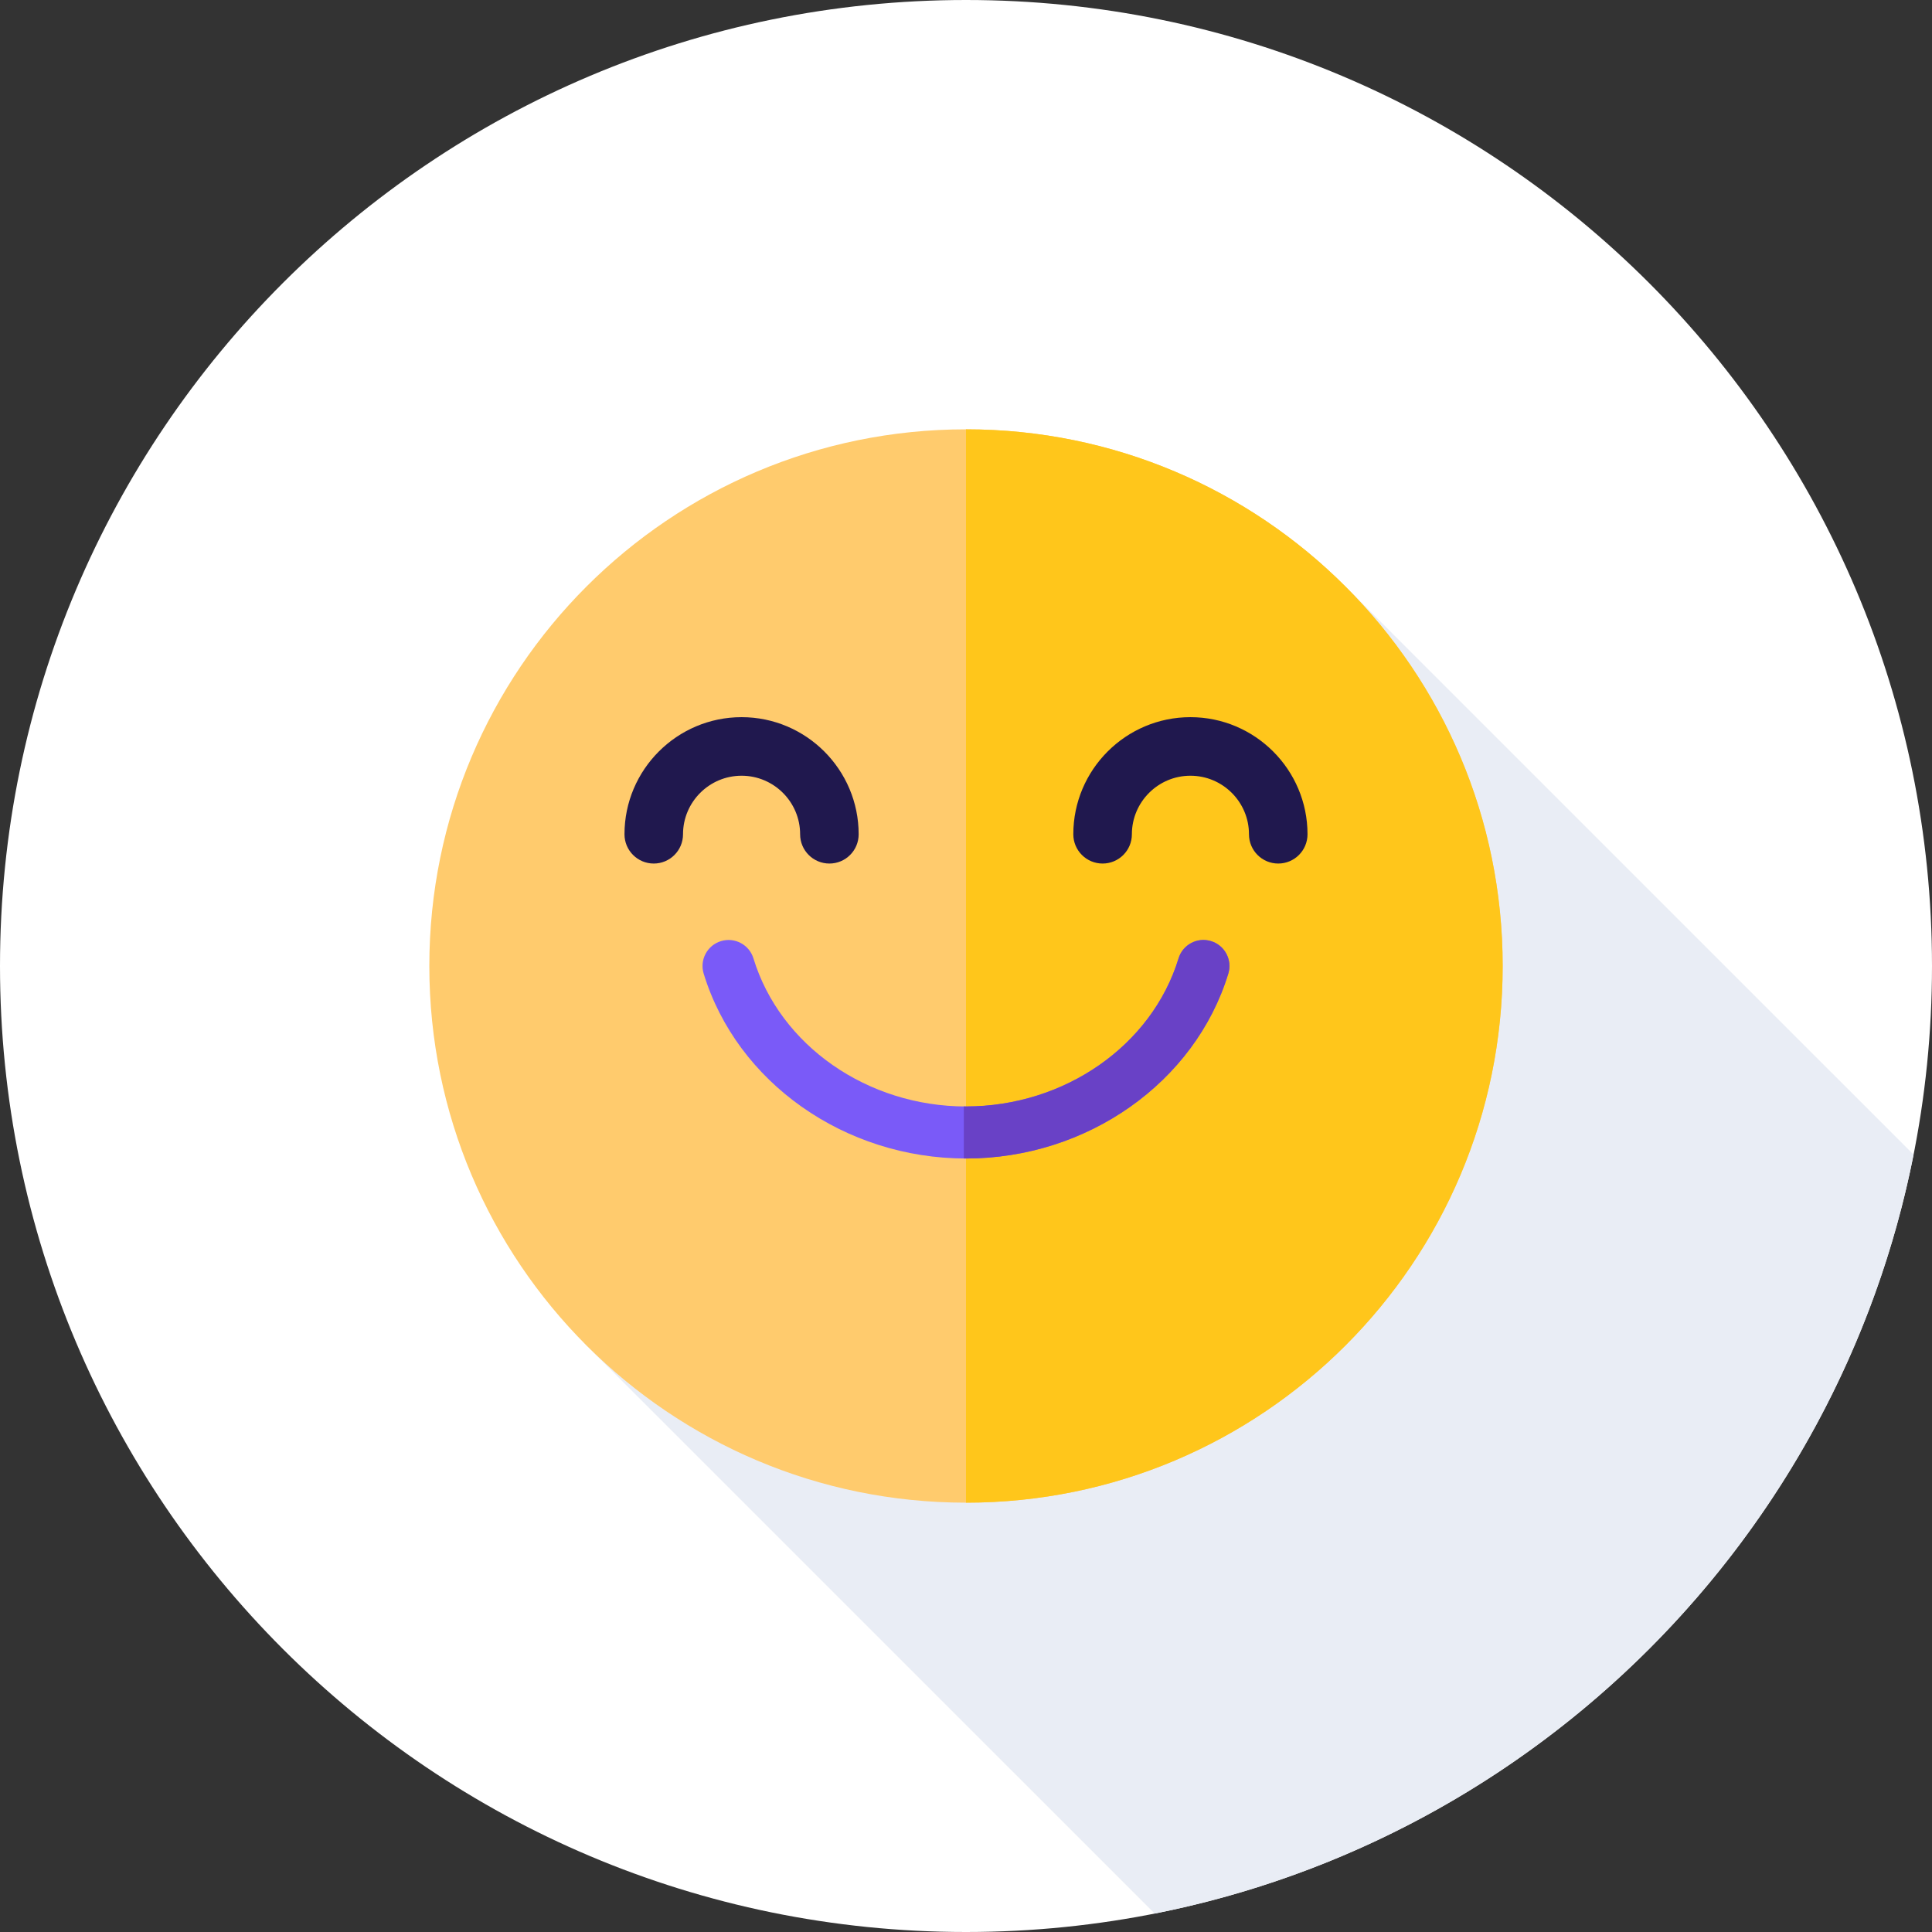 <svg width="64" height="64" viewBox="0 0 64 64" fill="none" xmlns="http://www.w3.org/2000/svg">
<rect x="0" y="0" width="64" height="64" fill="#333333" stroke="none"/>
<g clip-path="url(#clip0_9_17431)">
<path d="M32 64C49.673 64 64 49.673 64 32C64 14.327 49.673 0 32 0C14.327 0 0 14.327 0 32C0 49.673 14.327 64 32 64Z" fill="white"/>
<path d="M19.34 44.48L38.249 63.388C50.909 60.882 60.882 50.909 63.389 38.248L44.642 19.502L19.34 44.48Z" fill="#E9EDF5"/>
<path d="M32 49.778C41.818 49.778 49.778 41.818 49.778 32C49.778 22.181 41.818 14.222 32 14.222C22.181 14.222 14.222 22.181 14.222 32C14.222 41.818 22.181 49.778 32 49.778Z" fill="#FFCB6D"/>
<path d="M49.778 32C49.778 22.182 41.819 14.222 32 14.222V49.778C41.819 49.778 49.778 41.818 49.778 32Z" fill="#FFC61B"/>
<path d="M27.475 28.606C26.939 28.606 26.505 28.172 26.505 27.636C26.505 26.567 25.635 25.697 24.566 25.697C23.496 25.697 22.626 26.567 22.626 27.636C22.626 28.172 22.192 28.606 21.657 28.606C21.121 28.606 20.687 28.172 20.687 27.636C20.687 25.497 22.427 23.757 24.566 23.757C26.704 23.757 28.444 25.497 28.444 27.636C28.445 28.172 28.011 28.606 27.475 28.606Z" fill="#20184E"/>
<path d="M42.343 28.606C41.808 28.606 41.374 28.172 41.374 27.636C41.374 26.567 40.504 25.697 39.434 25.697C38.365 25.697 37.495 26.567 37.495 27.636C37.495 28.172 37.061 28.606 36.525 28.606C35.99 28.606 35.555 28.172 35.555 27.636C35.555 25.497 37.295 23.757 39.434 23.757C41.573 23.757 43.313 25.497 43.313 27.636C43.313 28.172 42.879 28.606 42.343 28.606Z" fill="#20184E"/>
<path d="M32 38.377C27.985 38.377 24.412 35.858 23.31 32.252C23.171 31.797 23.427 31.315 23.883 31.176C24.338 31.037 24.82 31.293 24.959 31.748C25.841 34.636 28.737 36.653 32 36.653C35.263 36.653 38.158 34.636 39.041 31.748C39.18 31.293 39.661 31.036 40.117 31.176C40.572 31.315 40.828 31.797 40.689 32.252C39.587 35.858 36.014 38.377 32 38.377Z" fill="#7A5AF8"/>
<path d="M40.117 31.176C39.661 31.036 39.18 31.293 39.041 31.748C38.158 34.636 35.263 36.653 32 36.653C31.976 36.653 31.952 36.65 31.928 36.65V38.375C31.952 38.376 31.976 38.377 32 38.377C36.014 38.377 39.587 35.858 40.689 32.252C40.828 31.797 40.572 31.315 40.117 31.176Z" fill="#6941C6"/>
</g>
<defs>
<clipPath id="clip0_9_17431">
<rect width="64" height="64" fill="white"/>
</clipPath>
</defs>
</svg>
